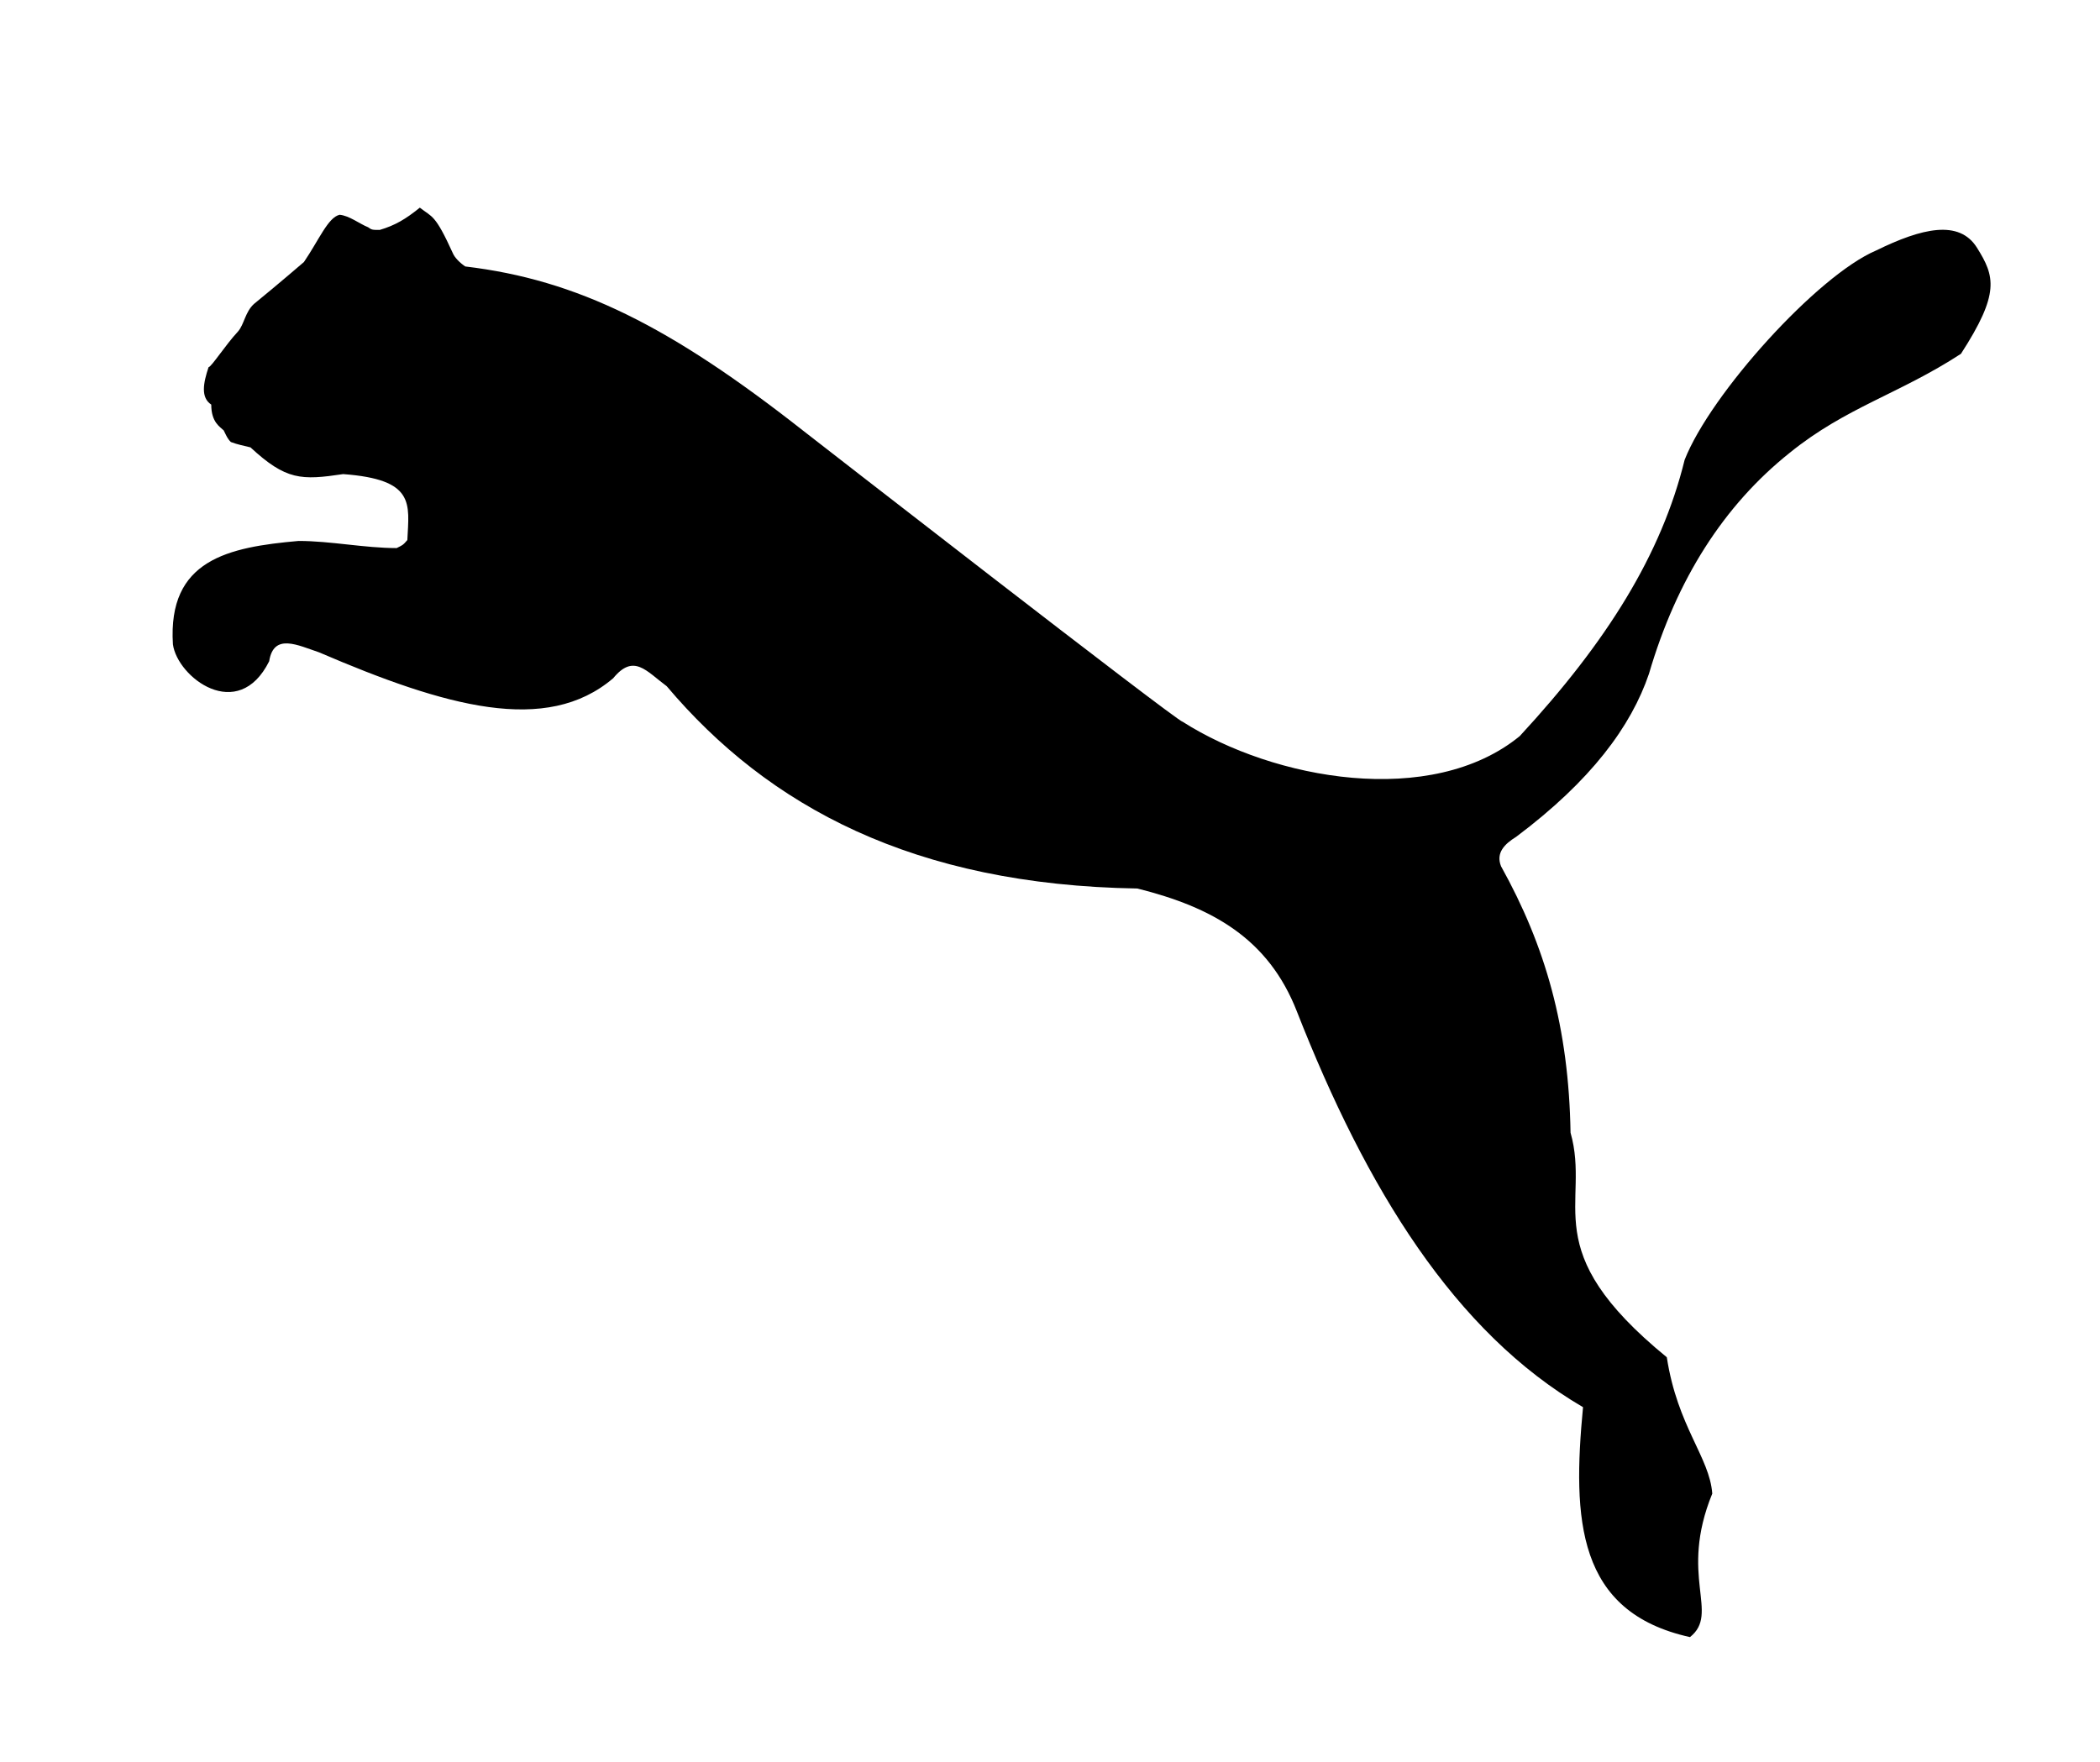 <?xml version="1.0" encoding="utf-8"?>
<!-- Generator: Adobe Illustrator 18.1.1, SVG Export Plug-In . SVG Version: 6.00 Build 0)  -->
<svg version="1.1" id="Layer_1" xmlns="http://www.w3.org/2000/svg" xmlns:xlink="http://www.w3.org/1999/xlink" x="0px" y="0px"
	 viewBox="0 0 235.6 197.7" enable-background="new 0 0 235.6 197.7" xml:space="preserve">
<path fill-rule="evenodd" clip-rule="evenodd" d="M221.8,27.8c-2-3.2-6.2-2.2-11.3,0.3c-6.6,2.8-18.6,16.1-21.5,23.5
	c-2.6,10.6-8.7,20.4-18.5,31c-9.9,8.1-27.6,4.9-37.8-1.6c-0.6,0-42.5-32.6-42.5-32.6c-15-11.8-25.4-17-38-18.5
	c-0.6-0.4-1.2-1-1.4-1.5c-2-4.4-2.3-4-3.7-5.1c-1.6,1.3-2.8,2-4.5,2.5c-0.8,0-0.9,0-1.3-0.3c-1-0.4-2.1-1.3-3.2-1.4
	c-1.3,0.3-2.3,2.8-4,5.3c0,0-2.9,2.5-5.6,4.7c-1,0.9-1.1,2.3-1.8,3.1c-1.4,1.5-3,4-3.3,4c-0.6,1.8-0.9,3.4,0.3,4.2
	c0,2,1,2.5,1.4,2.9c0.3,0.6,0.4,0.9,0.8,1.3c0.8,0.3,1.4,0.4,2.2,0.6c4,3.7,5.7,3.7,10.4,3c8.1,0.6,7.4,3.3,7.2,7.4
	c-0.5,0.6-0.6,0.6-1.2,0.9c-3.6,0-7.4-0.8-11-0.8c-7.9,0.7-14.7,2.1-14.1,11.6c0.5,3.7,7.3,8.9,10.8,1.9c0.5-3.2,3.2-1.8,5.6-1
	c14.2,6.1,25.5,9.3,33,2.9c2.3-2.8,3.7-0.8,6,0.9c11.4,13.5,27.7,22.3,52.8,22.7c8.4,2.1,14.7,5.6,17.9,13.8
	c7.8,19.9,17.7,36,32.1,44.4c-1.2,12.6-0.7,23,12,25.8c3.4-2.7-1.3-6.8,2.5-16.1c-0.3-4.1-3.9-7.5-5.1-15.3
	c-14.8-12.1-8.5-17.1-10.8-25.2c-0.2-11.8-2.8-20.9-7.8-29.9c-0.6-1.5,0.4-2.5,1.7-3.3c8.4-6.3,12.9-12.4,14.9-18.3
	c3.1-10.6,8.4-18.9,15.8-24.8c6.3-5.1,12.3-6.6,19.2-11.1C224.4,32.9,223.8,31,221.8,27.8L221.8,27.8L221.8,27.8L221.8,27.8z"/>
</svg>
